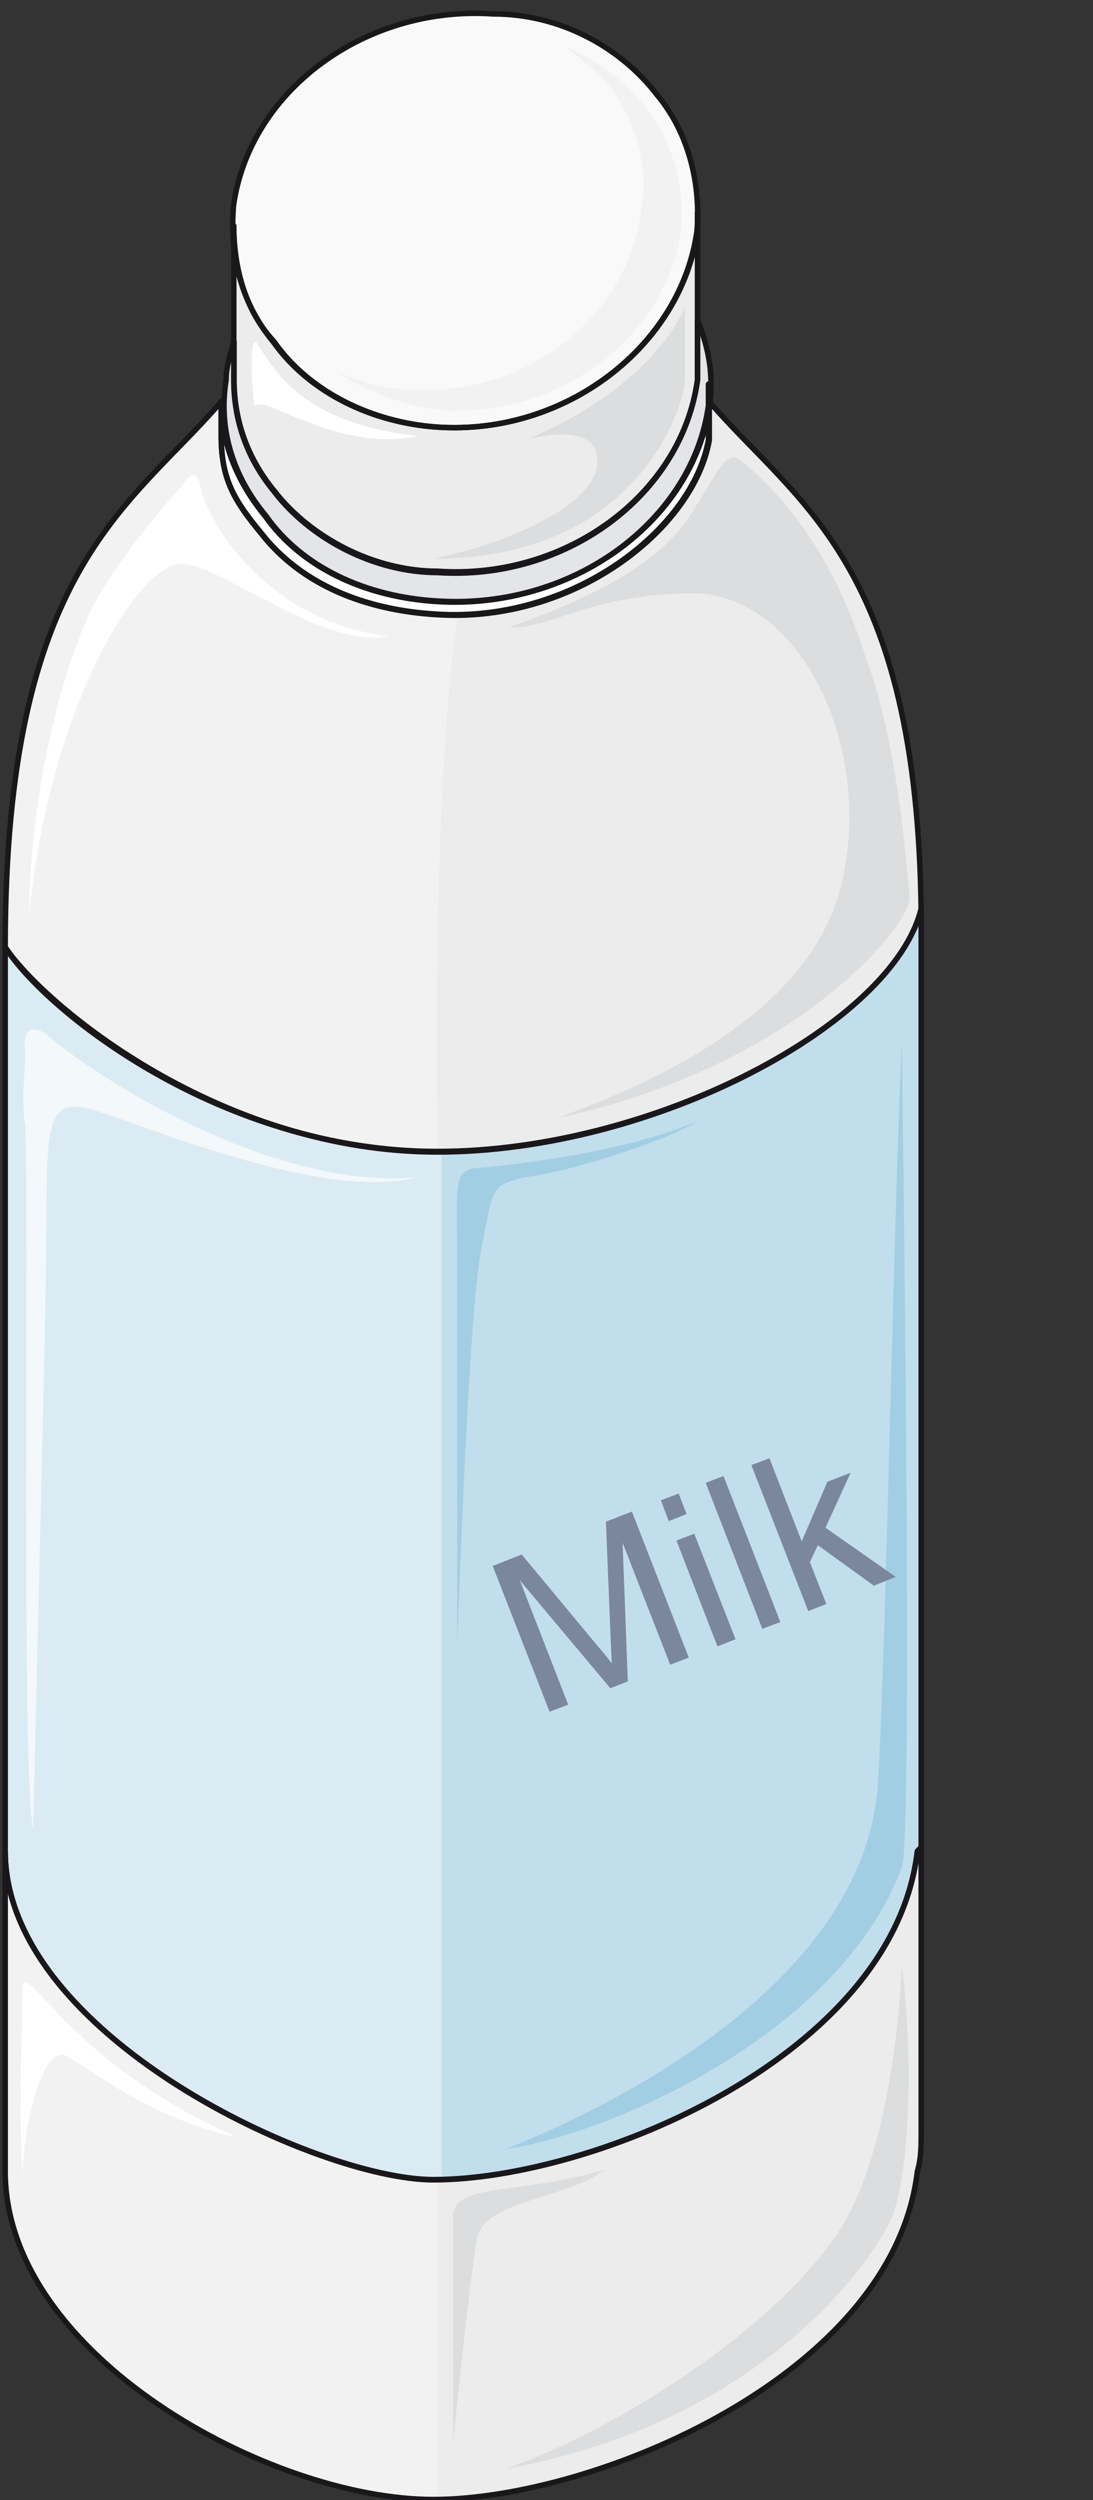 <svg xmlns="http://www.w3.org/2000/svg" version="1.0" viewBox="0 0 159.798 365.518"><rect x="0" y="0" width="159.798" height="365.518" fill="#333333" stroke="none"/><defs><clipPath clipPathUnits="userSpaceOnUse" id="a"><path d="M-.16.8h159.583v365.778H-.16z"/></clipPath></defs><path d="M101.978 46.812v8.714C99.66 72.316 82.71 84.79 64.001 83.51c-9.354 0-18.668-4.957-23.945-11.792-4.078-4.997-5.837-10.594-5.837-16.19V49.93c-.6 1.88-1.159 3.758-1.159 5.597-1.2 7.476 1.16 14.312 5.836 19.908 5.237 7.476 14.592 11.833 25.105 12.433 19.868 1.239 37.378-11.793 39.736-28.583.56-4.357 0-8.115-1.759-12.472z" fill="#e4e5e6" fill-rule="evenodd"/><path d="M32.34 58.684v4.957c0 6.237 1.76 9.355 5.877 14.312 5.836 7.475 15.15 11.233 25.664 11.833 19.868 1.239 37.378-12.433 39.696-25.505v-8.115 3.118c-2.318 16.83-19.828 29.902-39.696 28.663-10.513-.64-19.828-4.997-25.105-12.473-4.077-4.957-6.436-10.593-6.436-16.79z" fill="#fff" fill-rule="evenodd"/><path clip-path="url(#a)" d="M63.921 62.442c-9.354-.6-18.668-4.957-23.945-12.432-4.677-5.637-6.436-12.473-5.837-19.948C36.498 13.232 53.408.76 72.116 2.039c9.914 0 18.669 4.957 23.946 11.833 4.677 5.596 6.396 13.072 5.836 19.908-2.358 16.83-19.268 29.9-37.977 28.662z" fill="#f9f9f9" fill-rule="evenodd"/><path d="M94.303 15.63c-2.878-3.757-6.996-6.915-11.633-8.794 2.318 1.879 4.637 3.758 6.396 5.636 4.078 5.637 5.836 11.913 4.677 18.15-1.759 15.63-16.91 27.543-33.86 26.303-4.077 0-7.595-1.279-10.513-2.518 4.677 3.118 9.954 4.997 15.79 5.637 16.91.6 32.061-10.634 34.42-26.304.56-6.237-1.16-13.113-5.277-18.11z" fill="#f2f2f2" fill-rule="evenodd"/><path d="M101.978 31.141v2.519C99.66 50.57 82.71 63.68 64.001 62.442c-9.354-.64-18.708-4.997-23.945-12.512-4.118-4.398-5.877-10.634-5.877-16.91v22.546c0 5.637 1.76 11.273 5.877 16.27C45.293 78.712 54.646 83.71 64 83.71c18.709 1.24 35.659-11.273 37.977-28.143V31.141z" fill="#ececed" fill-rule="evenodd"/><path d="m134.119 270.636.56-.6V132.84c-4.078 16.87-39.177 35.579-70.758 35.579-31.58 0-57.285-21.227-63.161-29.942v132.16c0 26.824 45.652 48.01 62.602 48.01 23.385 0 67.239-18.068 70.757-48.01z" fill="#dbebf3" fill-rule="evenodd"/><path d="M64.56 168.418v150.229c23.986-.6 66.04-18.669 69.559-48.011l.56-.6V132.84c-4.078 16.23-38.537 34.94-70.118 35.579z" fill="#c1deec" fill-rule="evenodd"/><path d="M134.678 133.48c-.56-51.09-18.109-59.805-30.98-74.756v5.637c-2.32 13.072-19.869 26.784-39.777 25.505-10.513-.6-19.868-4.358-25.704-11.833-4.118-4.957-5.877-8.075-5.877-14.312v-4.997C18.91 74.315.76 83.03.76 138.476c5.876 9.314 31.58 29.862 63.161 29.862 31.581 0 66.68-18.669 70.757-35.499v.64zM63.362 318.687C46.412 318.687.76 297.5.76 270.676v46.772c0 26.783 38.616 47.97 62.602 47.97 23.385 0 67.239-18.069 70.757-47.97.56-1.88.56-3.758.56-5.637v-41.775l-.56.64c-3.518 29.942-47.372 48.01-70.757 48.01z" fill="#f2f2f2" fill-rule="evenodd"/><path d="M134.678 133.48c-.56-51.09-18.069-59.805-30.94-74.756v5.637c-2.32 12.432-18.07 24.905-36.779 25.505-2.918 18.708-3.517 57.325-2.918 78.472 31.541 0 66.56-18.669 70.637-35.499v.64zM63.921 318.687v46.732c23.986 0 66.68-18.67 70.198-47.971.56-1.88.56-3.758.56-5.637v-41.775l-.56.64c-3.518 29.302-46.212 48.01-70.198 48.01z" fill="#ececed" fill-rule="evenodd"/><path d="M4.277 133.56c0-17.43 5.277-39.257 11.114-48.012 3.518-5.596 8.195-11.233 11.113-14.351 1.16-1.839 2.359-3.118 2.918.64 2.359 7.475 11.713 19.348 27.464 21.187C46.972 94.902 32.34 82.43 26.504 82.43c-6.436 0-19.268 21.227-22.227 51.13zm56.766-69.799c-16.31-1.918-20.388-8.834-23.266-13.232-1.2-2.518-1.2 4.398-.6 8.835 1.16-1.919 12.233 6.876 23.866 4.397z" fill="#fff" fill-rule="evenodd"/><path d="M100.14 44.973v10.593c0 3.118-6.397 26.105-36.698 26.105 11.672-2.479 23.905-8.076 23.905-14.272 0-6.236-10.474-3.118-10.474-3.118 9.315-3.758 19.189-10.594 23.266-19.308zm8.234 22.427c7.636 6.235 14.072 15.59 18.19 28.702 4.676 12.472 5.836 29.342 6.435 34.939.56 3.757-16.39 24.944-51.568 32.42 11.713-4.357 36.897-14.311 41.614-34.3 4.678-19.947-5.876-41.774-21.107-42.414-15.79 0-20.507 4.997-27.543 4.997 14.071-4.997 22.266-9.994 26.384-16.23 4.077-6.236 5.277-9.994 7.595-8.115zm23.466 219.906c1.72 13.112 1.16 29.342-1.2 36.218-2.318 6.236-18.708 30.581-56.725 37.417 19.309-6.836 44.453-24.305 50.89-38.656 6.435-13.752 7.035-34.98 7.035-34.98z" fill="#dcddde" fill-rule="evenodd"/><path d="M128.322 261.202c1.16-17.47 2.319-83.59 3.518-108.535 0 0 1.72 116.61 0 120.368-9.354 24.944-43.853 39.296-57.925 41.135 11.113-4.358 52.049-22.427 54.407-52.968z" fill="#a2cee3" fill-rule="evenodd"/><path d="M3.678 153.987c-.6-4.997 2.358-3.718 4.117-1.88 11.114 8.756 34.54 21.828 53.248 19.989-14.031 3.717-40.975-8.115-48.01-9.994-7.596-1.88-5.837 4.357-6.437 30.541-.56 26.224-1.759 74.835-1.759 74.835-1.759-9.354-.56-91.025-1.16-102.898-.599-4.357 0-7.475 0-10.593z" fill="#f3f8fb" fill-rule="evenodd"/><path d="M3.278 318.647c-.6-13.712 0-21.787 0-27.423 0-6.237 5.797 9.993 31.381 21.227-12.193-2.519-21.507-9.994-24.985-11.873-3.478-1.839-6.396 10.593-6.396 18.069z" fill="#fff" fill-rule="evenodd"/><path d="M66.24 357.184v-33.1c0-4.997 9.354-3.119 22.146-6.876-5.796 4.397-17.469 4.397-18.628 9.994-1.16 6.276-3.518 29.982-3.518 29.982z" fill="#dcddde" fill-rule="evenodd"/><path d="M101.978 163.94c-10.513 4.398-25.744 6.277-32.78 6.876-2.958.64-2.359 2.519-2.359 13.752v55.566c.6-14.35 1.76-48.05 3.518-57.445 1.76-8.754 1.16-9.354 6.436-10.593 5.877-.64 19.948-4.997 25.185-8.155z" fill="#a2cee3" fill-rule="evenodd"/><path d="M101.978 46.812v4.357s0 0 0 0v4.357C99.66 72.316 82.71 84.79 64.001 83.51c-9.354 0-18.668-4.957-23.945-11.792-4.078-4.997-5.837-10.594-5.837-16.19V49.93c-.6 1.88-1.159 3.758-1.159 5.597-1.2 7.476 1.16 14.312 5.836 19.908 5.237 7.476 14.592 11.833 25.105 12.433 19.868 1.239 37.378-11.793 39.736-28.583.56-4.357 0-8.115-1.759-12.472" fill="none" stroke="#1a171b" stroke-width=".8" stroke-linecap="round" stroke-linejoin="round"/><path d="M32.34 58.684v4.957c0 6.237 1.76 9.355 5.877 14.312 5.836 7.475 15.15 11.233 25.664 11.833 19.868 1.239 37.378-12.433 39.696-25.505v-8.115s0 0 0 0v3.118c-2.318 16.83-19.828 29.902-39.696 28.663-10.513-.64-19.828-4.997-25.105-12.473-4.077-4.957-6.436-10.593-6.436-16.79 0 0 0 0 0 0" fill="none" stroke="#1a171b" stroke-width=".8" stroke-linecap="round" stroke-linejoin="round"/><path clip-path="url(#a)" d="M63.921 62.442c-9.354-.6-18.668-4.957-23.945-12.432-4.677-5.637-6.436-12.473-5.837-19.948 0 0 0 0 0 0C36.498 13.232 53.408.76 72.116 2.039c9.914 0 18.669 4.957 23.946 11.833 4.677 5.596 6.396 13.072 5.836 19.908-2.358 16.83-19.268 29.9-37.977 28.662" fill="none" stroke="#1a171b" stroke-width=".8" stroke-linecap="round" stroke-linejoin="round"/><path d="M101.978 31.141v2.519C99.66 50.57 82.71 63.68 64.001 62.442c-9.354-.64-18.708-4.997-23.945-12.512-4.118-4.398-5.877-10.634-5.877-16.91 0 0 0 0 0 0v22.546c0 5.637 1.76 11.273 5.877 16.27C45.293 78.712 54.646 83.71 64 83.71c18.709 1.24 35.659-11.273 37.977-28.143V51.17s0 0 0 0V31.141m32.142 239.495.56-.6V132.84c-4.078 16.87-39.177 35.579-70.758 35.579-31.58 0-57.285-21.227-63.161-29.942v132.16s0 0 0 0c0 26.824 45.652 48.01 62.602 48.01 23.385 0 67.239-18.068 70.757-48.01" fill="none" stroke="#1a171b" stroke-width=".8" stroke-linecap="round" stroke-linejoin="round"/><path d="M134.678 133.48c-.56-51.09-18.109-59.805-30.98-74.756v5.637c-2.32 13.072-19.869 26.784-39.777 25.505-10.513-.6-19.868-4.358-25.704-11.833-4.118-4.957-5.877-8.075-5.877-14.312v-4.997s0 0 0 0C18.91 74.315.76 83.03.76 138.476c5.876 9.314 31.58 29.862 63.161 29.862 31.581 0 66.68-18.669 70.757-35.499v.64M63.362 318.687C46.412 318.687.76 297.5.76 270.676c0 0 0 0 0 0v46.772s0 0 0 0c0 26.783 38.616 47.97 62.602 47.97 23.385 0 67.239-18.069 70.757-47.97.56-1.88.56-3.758.56-5.637 0 0 0 0 0 0v-41.775l-.56.64c-3.518 29.942-47.372 48.01-70.757 48.01" fill="none" stroke="#1a171b" stroke-width=".8" stroke-linecap="round" stroke-linejoin="round"/><path d="m80.351 250.248-8.315-21.307 4.238-1.679 10.913 13.152c1.04 1.2 1.8 2.159 2.279 2.759-.08-.88-.12-2.16-.2-3.878l-.68-16.83 3.798-1.479 8.315 21.347-2.718 1.04-6.956-17.83.76 20.268-2.56 1-13.231-15.791 7.076 18.189zm17.43-27.863-1.16-3.038 2.599-1 1.16 2.999zm7.115 18.31L98.9 225.223l2.598-1 6.037 15.43zm6.556-2.56-8.275-21.346 2.599-1 8.315 21.347zm6.716-2.598-8.315-21.347 2.639-1 4.717 12.153 3.758-8.714 3.398-1.32-3.678 8.036 10.274 7.195-3.198 1.28-8.195-5.917-1.16 2.479 2.399 6.116z" fill="#7b879d"/></svg>